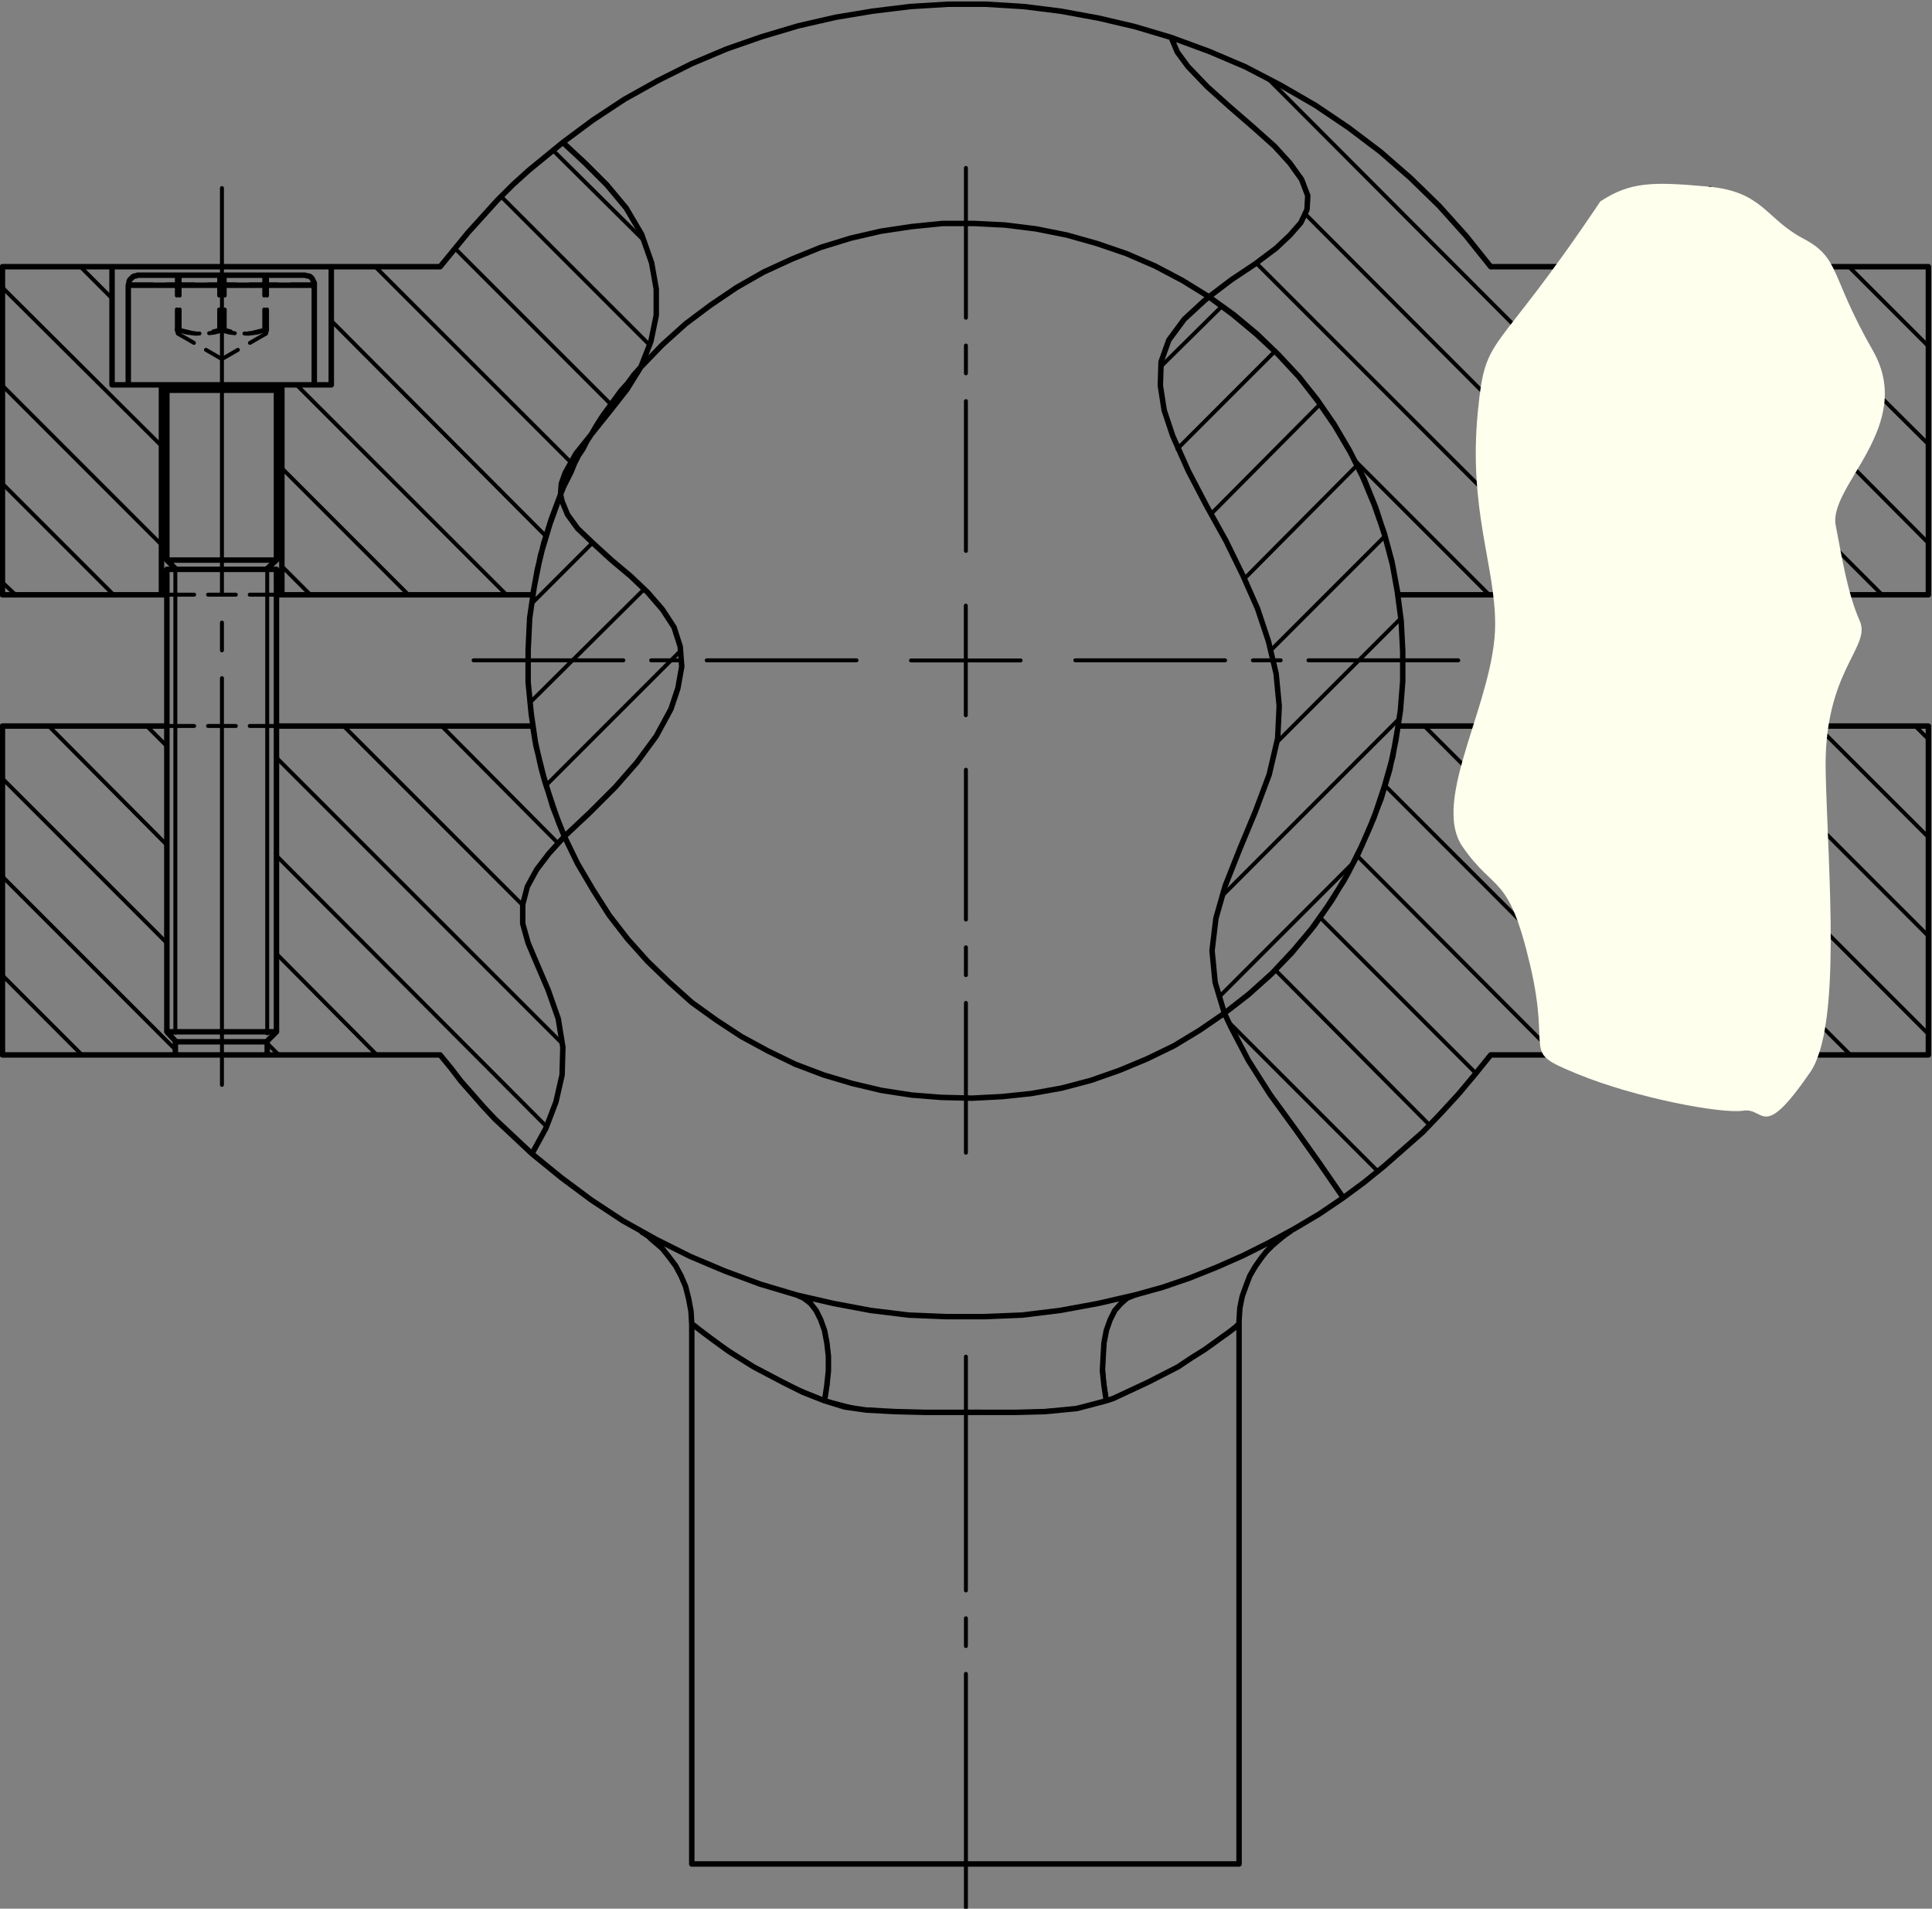 <?xml version="1.0" encoding="UTF-8" standalone="no"?>
<!-- Created with Inkscape (http://www.inkscape.org/) -->

<svg
   xmlns:dc="http://purl.org/dc/elements/1.1/"
   xmlns:cc="http://creativecommons.org/ns#"
   xmlns:rdf="http://www.w3.org/1999/02/22-rdf-syntax-ns#"
   xmlns:svg="http://www.w3.org/2000/svg"
   xmlns="http://www.w3.org/2000/svg"
   xmlns:sodipodi="http://sodipodi.sourceforge.net/DTD/sodipodi-0.dtd"
   xmlns:inkscape="http://www.inkscape.org/namespaces/inkscape"
   version="1.1"
   id="svg815"
   xml:space="preserve"
   width="333.625"
   height="329.565"
   viewBox="0 0 333.625 329.565"
   sodipodi:docname="Encastrement_pincement_CHC_vierge.svg"
   inkscape:version="0.92.4 (5da689c313, 2019-01-14)"><rect x="0" y="0" width="333.625" height="329.565" fill="#808080" stroke="none"/><defs
     id="defs819" /><sodipodi:namedview
     pagecolor="#ffffff"
     bordercolor="#666666"
     borderopacity="1"
     objecttolerance="10"
     gridtolerance="10"
     guidetolerance="10"
     inkscape:pageopacity="0"
     inkscape:pageshadow="2"
     inkscape:window-width="1366"
     inkscape:window-height="705"
     id="namedview817"
     showgrid="false"
     fit-margin-top="0"
     fit-margin-left="0"
     fit-margin-right="0"
     fit-margin-bottom="0"
     inkscape:zoom="1.3050307"
     inkscape:cx="20.453398"
     inkscape:cy="154.54986"
     inkscape:window-x="-8"
     inkscape:window-y="-8"
     inkscape:window-maximized="1"
     inkscape:current-layer="g823" /><g
     id="g823"
     inkscape:groupmode="layer"
     inkscape:label="Encastrement_pincement_CHC"
     transform="matrix(1.333,0,0,-1.333,-233.921,1028.873)"><g
       id="g975"
       transform="translate(300.614,524.74)"><path
         d="M 0,0 V 71.378"
         style="fill:none;stroke:#000000;stroke-width:0.51;stroke-linecap:round;stroke-linejoin:round;stroke-miterlimit:10;stroke-dasharray:86.4, 3.6, 3.6, 3.6;stroke-dashoffset:56.111;stroke-opacity:1"
         id="path977"
         inkscape:connector-curvature="0" /></g><g
       id="g979"
       transform="translate(396.992,631.322)"><path
         d="M 0,0 V 116.166"
         style="fill:none;stroke:#000000;stroke-width:0.51;stroke-linecap:round;stroke-linejoin:round;stroke-miterlimit:10;stroke-dasharray:86.4, 3.6, 3.6, 3.6;stroke-dashoffset:33.717;stroke-opacity:1"
         id="path981"
         inkscape:connector-curvature="0" /></g><g
       id="g983"
       transform="translate(204.236,631.322)"><path
         d="M 0,0 V 116.166"
         style="fill:none;stroke:#000000;stroke-width:0.51;stroke-linecap:round;stroke-linejoin:round;stroke-miterlimit:10;stroke-dasharray:86.4, 3.6, 3.6, 3.6;stroke-dashoffset:33.717;stroke-opacity:1"
         id="path985"
         inkscape:connector-curvature="0" /></g><g
       id="g987"
       transform="translate(300.614,700.488)"><path
         d="M 0,0 V 49.606"
         style="fill:none;stroke:#000000;stroke-width:0.51;stroke-linecap:round;stroke-linejoin:round;stroke-miterlimit:10;stroke-dasharray:86.4, 3.6, 3.6, 3.6;stroke-dashoffset:66.997;stroke-opacity:1"
         id="path989"
         inkscape:connector-curvature="0" /></g><g
       id="g991"
       transform="translate(286.441,686.314)"><path
         d="M 0,0 H -49.606"
         style="fill:none;stroke:#000000;stroke-width:0.51;stroke-linecap:round;stroke-linejoin:round;stroke-miterlimit:10;stroke-dasharray:86.4, 3.6, 3.6, 3.6;stroke-dashoffset:66.997;stroke-opacity:1"
         id="path993"
         inkscape:connector-curvature="0" /></g><g
       id="g995"
       transform="translate(300.614,672.141)"><path
         d="M 0,0 V -49.606"
         style="fill:none;stroke:#000000;stroke-width:0.51;stroke-linecap:round;stroke-linejoin:round;stroke-miterlimit:10;stroke-dasharray:86.4, 3.6, 3.6, 3.6;stroke-dashoffset:66.997;stroke-opacity:1"
         id="path997"
         inkscape:connector-curvature="0" /></g><g
       id="g999"
       transform="translate(314.788,686.314)"><path
         d="M 0,0 H 49.606"
         style="fill:none;stroke:#000000;stroke-width:0.51;stroke-linecap:round;stroke-linejoin:round;stroke-miterlimit:10;stroke-dasharray:86.4, 3.6, 3.6, 3.6;stroke-dashoffset:66.997;stroke-opacity:1"
         id="path1001"
         inkscape:connector-curvature="0" /></g><g
       id="g1003"
       transform="translate(300.6,686.3)"><path
         d="M 0,0 V 7.1 M 0,0 H -7.1 M 0,0 V -7.1 M 0,0 h 7.1"
         style="fill:none;stroke:#000000;stroke-width:0.51;stroke-linecap:round;stroke-linejoin:round;stroke-miterlimit:10;stroke-dasharray:none;stroke-opacity:1"
         id="path1005"
         inkscape:connector-curvature="0" /></g><g
       id="g1007"
       transform="translate(198.2,638.1)"><path
         d="m 0,0 v 60 m 11.9,0 V -0.1 M 192.8,60 V -2.9 M 204.7,60 V 0"
         style="fill:none;stroke:#000000;stroke-width:0.51;stroke-linecap:round;stroke-linejoin:round;stroke-miterlimit:10;stroke-dasharray:none;stroke-opacity:1"
         id="path1009"
         inkscape:connector-curvature="0" /></g><g
       id="g1023"
       transform="translate(244.4,693.7)"><path
         d="M 0,0 7.8,7.8 M -0.3,-12.9 14.5,1.8 M 1.8,-23.6 19.3,-6.1 m 62.1,36.7 8,7.9 M 83.6,20 96.3,32.7 M 88,11.6 102.1,25.8 M 92.3,3.2 106.9,17.9 m -11.2,-24 14.8,14.8 m -14,-26.7 16.1,16.1 m -23.2,-36 23,23 M 89,-51 l 17.6,17.6 m -92,80.3 v 0 L 2.7,58.7 M 15.3,33.4 -4,52.7 M 10.2,25.8 -10,46 M 5,18.3 -20.3,43.6 M 1.8,8.7 -26,36.6 M -3.3,1.1 -30.5,28.3 M -16,1.1 -32.4,17.5 m 3.7,-16.4 -3.7,3.7 m -22,34.7 -4.1,4.1 M -48,20.4 -68.6,40.9 M -48,7.6 -68.6,28.2 M -54.2,1.1 -68.6,15.5 m 1.7,-14.4 -1.7,1.6 m 249.5,30.6 -10.3,10.3 m 10.3,-23 -14.2,14.1 M 180.9,7.8 160.5,28.3 M 174.9,1.1 160.3,15.7 m 1.9,-14.6 -1.9,1.8 m -21.9,34.7 -6,6 M 144.7,18.5 95.1,68.2 M 144.7,5.8 100.2,50.4 m 36.6,-49.3 -43,43 M 124,1.1 106.6,18.5 m -153.9,-37 -2.6,2.6 m 2.6,-15.4 -15.3,15.4 m 15.3,-28.1 -21.3,21.3 m 22.4,-35.1 -22.4,22.4 m 10.3,-23.1 -10.3,10.3 m 72,17.1 -15.1,15.2 m 10.5,-23.2 -23.2,23.2 M 4,-57.1 -33.1,-20 m 35,-47.8 -35,35.1 m 13,-25.8 -13,13.1 m 0.3,-13.1 -1.5,1.5 m 179.8,36.6 -4.5,4.5 m 4.5,-17.2 -17.2,17.2 m 17.2,-29.9 -29.9,29.9 m 29.8,-42.6 -34.9,34.9 m 22.1,-34.9 -25.7,25.8 m 15.4,-28.2 -20.2,20.2 m 14.2,-26.9 -20,20.1 m 13.3,-26.1 -19.4,19.4 m 90.7,36.6 -1.7,1.7 m 1.7,-14.4 -14.4,14.4 m 14.4,-27.2 -21.3,21.3 m 21.3,-34 -21.3,21.3 m 11.2,-24 -11.2,11.2"
         style="fill:none;stroke:#000000;stroke-width:0.51;stroke-linecap:round;stroke-linejoin:round;stroke-miterlimit:10;stroke-dasharray:none;stroke-opacity:1"
         id="path1025"
         inkscape:connector-curvature="0" /></g><g
       id="g1027"
       transform="translate(336,600.3)"><path
         d="m 0,0 v 0.5 l 0.1,1.6 0.3,1.5 0.5,1.4 0.5,1.3 0.7,1.2 0.7,1 0.7,0.9 0.8,0.8 0.7,0.6 0.6,0.5 0.4,0.3 0.3,0.2 0.1,0.1 0.1,0.1 h 0.1 l 0.1,0.1 M -77.4,12 v 0 l 0.1,-0.1 h 0.1 l 0.1,-0.1 0.3,-0.2 0.3,-0.2 0.4,-0.4 0.6,-0.5 0.8,-0.7 0.8,-1 0.9,-1.2 0.7,-1.3 0.6,-1.4 0.4,-1.6 0.3,-1.6 0.1,-1.7 m 0,0 v -69.9 m 70.9,0 V 0 m -143.9,134.6 v -12.9 m 24.1,0 v 12.9 m 0,0 v 0.3 l -0.1,0.2 -0.1,0.2 -0.1,0.2 -0.2,0.2 -0.2,0.1 h -0.2 l -0.3,0.1 m -21.7,0 -0.2,-0.1 h -0.2 l -0.2,-0.1 -0.2,-0.2 -0.2,-0.2 -0.1,-0.2 v -0.2 l -0.1,-0.3 m 19.2,-13.6 v 0.1 0.1 l 0.1,0.2 0.1,0.1 0.1,0.1 h 0.1 l 0.1,0.1 h 0.2 m -15.6,0 h 0.1 l 0.2,-0.1 h 0.1 l 0.1,-0.1 0.1,-0.1 v -0.2 l 0.1,-0.1 V 121 m 0,-23.2 V 37.9 m 14.2,0 v 59.9 m -14.2,-59.9 1.2,-1.3 m 11.7,0 1.3,1.3 M -138.9,121 V 99 m 14.2,0 v 22 m -14.2,-22 1.2,-1.2 m 11.7,0 1.3,1.2 m 173.6,35.6 v -12.9 m 24.1,0 v 12.9 m 0,0 v 0.3 l -0.1,0.2 -0.1,0.2 -0.2,0.2 -0.1,0.2 -0.3,0.1 H 72 l -0.2,0.1 m -21.7,0 -0.2,-0.1 h -0.3 l -0.2,-0.1 -0.2,-0.2 -0.1,-0.2 -0.1,-0.2 -0.1,-0.2 v -0.3 M 68,121 v 0.1 l 0.1,0.1 v 0.2 l 0.1,0.1 0.1,0.1 h 0.2 l 0.1,0.1 h 0.1 m -15.6,0 h 0.2 l 0.1,-0.1 h 0.1 l 0.1,-0.1 0.1,-0.1 0.1,-0.2 v -0.1 l 0.1,-0.1 m 0,-23.2 V 37.9 m 14.1,0 V 97.8 M 53.9,37.9 55.1,36.6 m 11.7,0 1.2,1.3 M 53.9,121 V 99 M 68,99 v 22 M 53.9,99 55.1,97.8 m 11.7,0 1.2,1.2 m -85.2,-108.9 -0.3,2 -0.2,1.9 0.1,1.9 0.1,1.7 0.3,1.6 0.5,1.4 0.6,1.2 0.8,0.9 0.8,0.7 1,0.4 m -43.8,0 0.9,-0.4 0.9,-0.7 0.7,-0.9 0.6,-1.2 0.5,-1.4 0.3,-1.6 0.2,-1.7 V -6 l -0.2,-1.9 -0.3,-2 m -3.6,13.7 4.8,-1.1 4.8,-0.9 4.9,-0.6 4.9,-0.2 h 4.9 l 4.9,0.2 4.9,0.6 4.9,0.9 4.8,1.1 m -78.1,18.3 1.8,3.3 1.3,3.4 0.8,3.5 0.1,3.6 -0.6,3.7 -1.3,3.7 -1.5,3.5 -1.1,2.6 -0.7,2.5 v 2.5 l 0.6,2.3 1.2,2.2 1.6,2.1 2,2.2 m 73.9,-59.4 3.6,1 3.5,1.2 3.5,1.4 3.4,1.5 3.4,1.7 3.3,1.8 3.2,1.9 3.1,2.1 m -105.1,5.7 3.8,-3.1 3.9,-2.9 4.1,-2.7 4.3,-2.4 4.4,-2.2 4.5,-1.9 4.6,-1.7 4.7,-1.4 m 55.4,36.5 0.8,-1.7 2.3,-4.4 2.8,-4.4 3.2,-4.4 3.2,-4.5 3.1,-4.5 m -30.7,-26.3 -3.8,-1 -4.1,-0.4 -3.8,-0.1 h -4 -3.9 -3.9 l -3.9,0.1 -3.7,0.2 -2.8,0.4 -2.6,0.8 m 18.3,-60 h 3.1 3 3 3 2.8 2.8 2.6 2.4 2.3 2.1 1.9 1.7 1.4 1.2 0.9 0.7 0.4 0.1 m -70.9,0 h 0.2 0.4 0.6 1 1.2 1.4 1.6 1.9 2.1 2.3 2.4 2.6 2.8 2.8 3 3 3.1 3.1 M -160.2,77.5 h 21.3 m 1.1,-40.8 v -1.8 m 0,0 h -22.4 m 0,0 v 42.6 m 34.3,-42.6 v 1.8 m -11.9,-1.8 h 0.2 0.4 0.7 1 1.1 1.3 1.3 1.3 1.3 1.1 0.9 0.7 0.5 0.1 m 1.2,42.6 h 33.2 m -12,-42.6 h -22.4 m 38.5,28.3 -0.7,1.7 -0.6,1.7 -0.6,1.8 -0.6,1.8 -0.5,1.8 -0.4,1.8 -0.4,1.8 -0.3,1.9 m -0.1,-55.4 -1.6,1.5 -1.6,1.5 -1.6,1.5 -1.5,1.6 -1.4,1.6 -1.5,1.7 -1.3,1.7 -1.4,1.7 M 53.9,77.5 H 20.6 M 55,36.7 v -1.8 m -22.4,0 H 55 m -22.4,0 -2.1,-2.6 -2.1,-2.5 -2.3,-2.5 -2.3,-2.4 -2.5,-2.2 -2.5,-2.2 -2.6,-2.1 -2.7,-2 m 7.1,61.1 -0.7,-4 L 18.8,69.6 17.5,65.7 15.9,62 14.1,58.4 12,54.9 9.7,51.6 7.1,48.5 l -2.8,-3 -3,-2.7 -3.2,-2.5 m 68.8,-5.4 v 1.8 M 89.3,77.5 H 68 M 89.3,34.9 V 77.5 M 66.9,34.9 h 22.4 m -34.3,0 h 0.1 0.5 0.7 0.9 1.2 1.2 1.3 1.4 1.2 1.2 0.9 0.7 0.4 0.2 m -150.8,80.4 -2,-2.5 -1.4,-2.5 -0.5,-1.4 -0.1,-1.4 m 0.3,45.6 3.9,2.9 4.1,2.7 4.3,2.4 4.4,2.2 4.5,1.9 4.6,1.6 4.7,1.4 4.8,1.1 4.8,0.8 4.9,0.6 4.9,0.3 h 4.9 l 4.9,-0.3 4.8,-0.6 4.9,-0.9 4.7,-1.1 4.7,-1.4 m 4.9,-33.6 2.9,2.2 3,2 2.8,2.1 1.8,1.7 1.4,1.6 0.8,1.7 0.1,1.8 -0.8,2.1 -1.5,2.1 -2,2.2 -2.8,2.5 -3,2.6 -2.9,2.6 -2.5,2.6 -1.4,1.9 -0.8,1.9 m -78.8,-13.6 2.9,-2.7 2.8,-2.8 2.5,-3 2,-3.4 1.3,-3.7 0.6,-3.4 v -3.4 l -0.7,-3.4 -1.3,-3.3 m -40.1,-2.3 V 137 m -28.4,0 v -15.3 m 28.4,15.3 h -0.2 -0.4 -0.6 -0.9 -1.1 -1.3 -1.5 -1.7 -1.8 -1.8 -1.9 -2 -1.9 -1.9 -1.7 -1.7 -1.5 -1.3 -1.1 -0.9 -0.7 -0.4 -0.1 m 178.6,0 h 14.2 m 0,0 v -15.3 m 0,0 h 2.1 m 4.2,0 V 94.5 m 0,0 H 20.6 m 12,42.5 -3.2,4 -3.5,3.9 -3.7,3.6 -3.9,3.4 -4.1,3.1 -4.3,2.9 -4.5,2.6 -4.6,2.4 -4.7,2 -4.9,1.8 m 29.4,-72.2 -0.7,3.8 -1,3.8 -1.2,3.7 -1.5,3.7 -1.8,3.5 -2,3.4 -2.2,3.2 -2.4,3.1 -2.7,2.9 -2.8,2.7 -3,2.5 -3.2,2.3 M -139.6,121.7 V 94.5 m 0,0 h -20.6 M -146,137 h -14.2 m 0,0 V 94.5 m 14.2,27.2 h 2.1 M -124,94.5 v 27.2 m 0,-27.2 h -0.2 -0.3 -0.2 m -14.2,0 h -0.2 -0.4 -0.1 m 36.1,42.5 h -14.1 M -91.5,94.5 H -124 m 4.2,27.2 h 2.2 m 30,31.4 -2.2,-1.8 -2.2,-1.8 -2.1,-1.9 -2,-2 -1.9,-2.1 -1.9,-2.1 -1.8,-2.2 -1.8,-2.2 m 15.6,-29.5 -0.6,-1.6 -0.6,-1.6 -0.5,-1.6 -0.5,-1.6 -0.4,-1.7 -0.4,-1.6 -0.3,-1.7 -0.3,-1.6 m 14,29.5 -0.9,-1 -0.8,-1.1 -0.9,-1 -0.8,-1.1 -0.8,-1.1 -0.8,-1.1 -0.7,-1.1 -0.7,-1.2 M 89.3,94.5 H 68.7 m 0,0 v 27.2 m 4.3,0 h 2.1 m 0,0 V 137 m 0,0 h 14.2 m 0,0 V 94.5 M 75.1,137 H 75 74.6 73.9 73.1 71.9 70.6 69.1 67.5 65.7 63.8 61.9 60 58.1 56.2 54.4 52.8 51.3 49.9 48.8 47.9 47.3 46.9 46.8 M 68.7,94.5 H 68.6 68.2 68 m -14.1,0 h -0.2 -0.4 -0.2 m -57,38.6 -0.6,-0.5 -2.6,-2.4 -2,-2.7 -1,-2.8 -0.1,-3.1 0.5,-3.2 1.1,-3.3 2,-4.5 2.4,-4.6 2.5,-4.5 L 0.5,97 2.4,92.7 3.8,88.5 4.8,84.3 5.2,80.1 5,75.9 3.9,71.2 2.1,66.4 0.1,61.6 -1.8,56.8 -3,52.6 l -0.5,-4.2 0.4,-4.1 1.2,-4 m -82,75 -0.6,-0.9 -0.5,-1 -0.6,-0.9 -0.5,-1 -0.4,-1 -0.5,-1 -0.5,-1 -0.4,-1 m 0.5,-44.3 1.7,-3.5 2,-3.4 2.1,-3.3 2.4,-3.1 2.6,-2.9 2.8,-2.7 2.9,-2.6 3.2,-2.3 3.2,-2.1 3.5,-1.9 3.5,-1.7 3.7,-1.4 3.7,-1.1 3.8,-0.9 3.9,-0.6 3.8,-0.3 4,-0.1 3.9,0.2 3.8,0.4 3.9,0.7 3.8,1 3.7,1.3 3.6,1.5 3.5,1.7 3.3,2 3.2,2.2 m -2,92.8 -3.4,2.1 -3.6,1.9 -3.7,1.6 -3.8,1.3 -3.9,1.1 -4,0.8 -4,0.5 -4,0.2 h -4.1 l -4,-0.4 -4,-0.6 -3.9,-0.9 -3.9,-1.2 -3.7,-1.5 -3.7,-1.7 -3.5,-2 -3.4,-2.3 -3.2,-2.4 -3,-2.7 -2.8,-2.9 m -6.4,-8.7 2.4,3 2.2,2.8 1.8,2.9 m -9.9,-60.8 3.3,3.1 3.3,3.3 2.8,3.2 2.5,3.4 1.9,3.5 0.9,2.7 0.5,2.8 -0.2,2.6 -0.8,2.5 -1.5,2.3 -1.9,2.2 -2.2,2.1 -2.5,2.1 -2.3,2.1 -2.1,2 -1.3,1.8 -0.7,1.7 -0.2,0.9 m 0.5,-44.3 -1.5,3.8 -1.2,4 -1,4 -0.6,4.1 -0.4,4.1 v 4.1 l 0.2,4.2 0.6,4.1 0.8,4 1.2,4 1.4,3.9 m 4,7.8 0.7,1.2 0.7,1.1 0.8,1.1 0.8,1.1 0.8,1.1 0.9,1 0.8,1.1 0.9,1 m 73.6,9.1 3.1,-2.3 3,-2.5 2.8,-2.6 2.7,-2.9 2.4,-3 2.2,-3.2 2,-3.4 1.7,-3.4 1.5,-3.6 1.3,-3.7 1,-3.7 0.7,-3.9 0.5,-3.8 0.2,-3.9 V 83.3 L 20.9,79.5 20.3,75.6 19.5,71.8 18.4,68.1 17,64.5 15.4,60.9 13.6,57.5 11.5,54.2 9.3,51.1 6.8,48.1 4.1,45.3 1.2,42.7 -1.9,40.3 m -136.5,81.4 h -1.4 -1.3 -1 -0.8 -0.6 -0.3 -0.1 m 24.1,0 v 0 h -0.2 -0.5 -0.8 -0.9 -1.2 -1.4 -1.6 -1.6 -1.8 -1.8 -1.8 -1.7 -1.7 -1.6 m 0.7,14.2 h -1.4 -1.2 -0.9 -0.7 -0.5 -0.2 -0.1 m 21.7,0 v 0 h -0.3 -0.6 -0.8 -1.1 -1.2 -1.4 -1.6 -1.6 -1.7 -1.7 -1.6 -1.7 -1.4 m 2,-38.1 h -1.1 -0.9 -0.6 -0.4 -0.2 m 14.2,0 h -0.1 -0.4 -0.7 -0.9 -1 -1.2 -1.4 -1.3 -1.4 -1.4 -1.2 m 0,-59.9 h -1.1 -0.9 -0.6 -0.4 -0.2 m 14.2,0 h -0.1 -0.4 -0.7 -0.9 -1 -1.2 -1.4 -1.3 -1.4 -1.4 -1.2 m 0.7,-1.3 h -1 -0.8 -0.5 -0.3 -0.1 m 11.7,0 h -0.1 -0.4 -0.6 -0.8 -1.1 -1.1 -1.3 -1.3 -1.2 -1.1 m -0.7,62.4 h -1.1 -0.9 -0.6 -0.4 -0.2 m 14.2,0 h -0.1 -0.4 -0.7 -0.9 -1 -1.2 -1.4 -1.3 -1.4 -1.4 -1.2 M 72.8,121.7 H 72.3 71.6 70.6 69.4 68 66.5 64.8 63.1 61.3 59.5 57.7 56 54.5 53 51.8 50.7 49.9 49.3 49 48.9 m 24.1,0 v 0 h -0.2 m -1.2,14.2 H 71.1 70.4 69.5 68.3 67 65.5 63.9 62.2 60.5 58.8 57.2 55.7 54.2 53 51.9 51.1 50.5 50.2 50.1 m 21.7,0 v 0 H 71.6 M 68,97.8 H 67.9 67.5 66.8 66 64.9 63.7 62.3 61 59.6 58.2 57 55.9 55.1 54.4 54 53.9 M 68,37.9 H 67.9 67.5 66.8 66 64.9 63.7 62.3 61 59.6 58.2 57 55.9 55.1 54.4 54 53.9 m 12.9,-1.3 h -0.1 -0.4 -0.6 -0.9 -1 -1.2 -1.2 -1.3 -1.2 -1.1 -1 H 56 55.4 55.1 M 68,99 H 67.9 67.5 66.8 66 64.9 63.7 62.3 61 59.6 58.2 57 55.9 55.1 54.4 54 53.9 M 0,0 h -0.1 l -0.3,-0.3 -0.5,-0.4 -0.8,-0.6 -0.3,-0.2 -1.1,-0.8 -1.4,-1 -1.6,-1 -1.8,-1.2 -3.9,-2 -4.5,-2.1 -0.9,-0.3 m -36.5,0 -2.8,1.1 -2.6,1.3 -3.8,2 -3.2,2 -2.2,1.6 -1.6,1.2 -0.5,0.4 -0.4,0.3 h -0.1 m -67.5,134.6 h -1.4 -1.3 -1 -0.8 -0.6 -0.3 -0.1 m 24.1,0 v 0 h -0.2 -0.5 -0.8 -0.9 -1.2 -1.4 -1.6 -1.6 -1.8 -1.8 -1.8 -1.7 -1.7 -1.6 m 2.7,-13.6 h -1.1 -0.9 -0.6 -0.4 -0.2 m 14.2,0 h -0.1 -0.4 -0.7 -0.9 -1 -1.2 -1.4 -1.3 -1.4 -1.4 -1.2 M 72.8,134.6 H 72.3 71.6 70.6 69.4 68 66.5 64.8 63.1 61.3 59.5 57.7 56 54.5 53 51.8 50.7 49.9 49.3 49 48.9 m 24.1,0 v 0 H 72.8 M 68,121 H 67.9 67.5 66.8 66 64.9 63.7 62.3 61 59.6 58.2 57 55.9 55.1 54.4 54 53.9"
         style="fill:none;stroke:#000000;stroke-width:0.709;stroke-linecap:round;stroke-linejoin:round;stroke-miterlimit:10;stroke-dasharray:none;stroke-opacity:1"
         id="path1029"
         inkscape:connector-curvature="0" /></g><g
       id="g1031"
       transform="translate(343.108,612.653)"><path
         d="M 0,0 0.024,0.014 -0.127,-0.073 -0.241,-0.138"
         style="fill:none;stroke:#000000;stroke-width:0.51;stroke-linecap:round;stroke-linejoin:round;stroke-miterlimit:10;stroke-dasharray:3.6, 1.8;stroke-dashoffset:0;stroke-opacity:1"
         id="path1033"
         inkscape:connector-curvature="0" /></g><g
       id="g1035"
       transform="translate(318.865,590.449)"><path
         d="m 0,0 -0.312,1.98 -0.156,1.939 0.005,1.858 0.166,1.738 0.322,1.584 0.472,1.396 0.612,1.18 0.741,0.938 0.853,0.678 0.947,0.404"
         style="fill:none;stroke:#000000;stroke-width:0.51;stroke-linecap:round;stroke-linejoin:round;stroke-miterlimit:10;stroke-dasharray:3.6, 1.8;stroke-dashoffset:-0.444;stroke-opacity:1"
         id="path1037"
         inkscape:connector-curvature="0" /></g><g
       id="g1039"
       transform="translate(278.713,604.144)"><path
         d="M 0,0 0.948,-0.404 1.8,-1.082 2.541,-2.021 3.153,-3.2 3.625,-4.596 3.947,-6.18 4.113,-7.919 4.118,-9.777 3.962,-11.715 3.65,-13.695"
         style="fill:none;stroke:#000000;stroke-width:0.51;stroke-linecap:round;stroke-linejoin:round;stroke-miterlimit:10;stroke-dasharray:3.6, 1.8;stroke-dashoffset:-0.444;stroke-opacity:1"
         id="path1041"
         inkscape:connector-curvature="0" /></g><g
       id="g1043"
       transform="translate(258.502,612.434)"><path
         d="M 0,0 -0.278,0.159 -0.392,0.223 -0.335,0.19"
         style="fill:none;stroke:#000000;stroke-width:0.51;stroke-linecap:round;stroke-linejoin:round;stroke-miterlimit:10;stroke-dasharray:3.6, 1.8;stroke-dashoffset:0;stroke-opacity:1"
         id="path1045"
         inkscape:connector-curvature="0" /></g><g
       id="g1047"
       transform="translate(282.363,590.449)"><path
         d="m 0,0 3.816,-0.981 4.122,-0.411 3.818,-0.092 3.912,0.015 3.932,0.019 3.934,-0.029 3.88,0.036 3.743,0.25 2.756,0.443 2.589,0.75"
         style="fill:none;stroke:#000000;stroke-width:0.51;stroke-linecap:round;stroke-linejoin:round;stroke-miterlimit:10;stroke-dasharray:3.6, 1.8;stroke-dashoffset:-0.399;stroke-opacity:1"
         id="path1049"
         inkscape:connector-curvature="0" /></g><g
       id="g1051"
       transform="translate(197.15,677.811)"><path
         d="M 0,0 H 1.134"
         style="fill:none;stroke:#000000;stroke-width:0.51;stroke-linecap:round;stroke-linejoin:round;stroke-miterlimit:10;stroke-dasharray:3.6, 1.8;stroke-dashoffset:0;stroke-opacity:1"
         id="path1053"
         inkscape:connector-curvature="0" /></g><g
       id="g1063"
       transform="translate(198.284,677.811)"><path
         d="m 0,0 h 0.149 0.441 0.709 0.942 1.129 1.258 1.325 1.324 1.259 1.128 0.943 0.709 0.44 0.15"
         style="fill:none;stroke:#000000;stroke-width:0.51;stroke-linecap:round;stroke-linejoin:round;stroke-miterlimit:10;stroke-dasharray:3.6, 1.8;stroke-dashoffset:1.247;stroke-opacity:1"
         id="path1065"
         inkscape:connector-curvature="0" /></g><g
       id="g1067"
       transform="translate(210.189,677.811)"><path
         d="M 0,0 H 1.134"
         style="fill:none;stroke:#000000;stroke-width:0.51;stroke-linecap:round;stroke-linejoin:round;stroke-miterlimit:10;stroke-dasharray:3.6, 1.8;stroke-dashoffset:0;stroke-opacity:1"
         id="path1069"
         inkscape:connector-curvature="0" /></g><g
       id="g1071"
       transform="translate(391.039,677.811)"><path
         d="M 0,0 H -1.134"
         style="fill:none;stroke:#000000;stroke-width:0.51;stroke-linecap:round;stroke-linejoin:round;stroke-miterlimit:10;stroke-dasharray:3.6, 1.8;stroke-dashoffset:0;stroke-opacity:1"
         id="path1073"
         inkscape:connector-curvature="0" /></g><g
       id="g1083"
       transform="translate(404.079,677.811)"><path
         d="M 0,0 H -1.134"
         style="fill:none;stroke:#000000;stroke-width:0.51;stroke-linecap:round;stroke-linejoin:round;stroke-miterlimit:10;stroke-dasharray:3.6, 1.8;stroke-dashoffset:0;stroke-opacity:1"
         id="path1085"
         inkscape:connector-curvature="0" /></g><g
       id="g1087"
       transform="translate(391.039,677.811)"><path
         d="m 0,0 h 0.149 0.441 0.709 0.942 1.129 1.258 1.325 1.324 1.259 1.128 0.943 0.709 0.44 0.15"
         style="fill:none;stroke:#000000;stroke-width:0.51;stroke-linecap:round;stroke-linejoin:round;stroke-miterlimit:10;stroke-dasharray:3.6, 1.8;stroke-dashoffset:1.247;stroke-opacity:1"
         id="path1089"
         inkscape:connector-curvature="0" /></g><g
       id="g1091"
       transform="translate(211.323,694.818)"><path
         d="m 0,0 h -0.459 -0.867 -1.063 -1.223 -1.341 -1.414 -1.439 -1.414 -1.341 -1.223 -1.063 -0.867 -0.459"
         style="fill:none;stroke:#000000;stroke-width:0.51;stroke-linecap:round;stroke-linejoin:round;stroke-miterlimit:10;stroke-dasharray:3.6, 1.8;stroke-dashoffset:0.113;stroke-opacity:1"
         id="path1093"
         inkscape:connector-curvature="0" /></g><g
       id="g1095"
       transform="translate(404.079,694.818)"><path
         d="m 0,0 h -0.459 -0.867 -1.063 -1.223 -1.341 -1.414 -1.439 -1.414 -1.341 -1.223 -1.063 -0.867 -0.459"
         style="fill:none;stroke:#000000;stroke-width:0.51;stroke-linecap:round;stroke-linejoin:round;stroke-miterlimit:10;stroke-dasharray:3.6, 1.8;stroke-dashoffset:0.113;stroke-opacity:1"
         id="path1097"
         inkscape:connector-curvature="0" /></g><g
       id="g1099"
       transform="translate(198.756,729.118)"><path
         d="M 0,0 1.711,-0.414 3.246,-0.5 4.474,-0.356 5.841,0"
         style="fill:none;stroke:#000000;stroke-width:0.51;stroke-linecap:round;stroke-linejoin:round;stroke-miterlimit:10;stroke-dasharray:3.6, 1.8;stroke-dashoffset:1.527;stroke-opacity:1"
         id="path1101"
         inkscape:connector-curvature="0" /></g><g
       id="g1103"
       transform="translate(204.597,729.118)"><path
         d="M 0,0 1.605,-0.414 3.046,-0.5 4.197,-0.356 5.48,0"
         style="fill:none;stroke:#000000;stroke-width:0.51;stroke-linecap:round;stroke-linejoin:round;stroke-miterlimit:10;stroke-dasharray:3.6, 1.8;stroke-dashoffset:2.796;stroke-opacity:1"
         id="path1105"
         inkscape:connector-curvature="0" /></g><g
       id="g1107"
       transform="translate(210.077,729.118)"><path
         d="M 0,0 -0.106,-0.414 -0.2,-0.5 -0.276,-0.356 -0.361,0"
         style="fill:none;stroke:#000000;stroke-width:0.51;stroke-linecap:round;stroke-linejoin:round;stroke-miterlimit:10;stroke-dasharray:3.6, 1.8;stroke-dashoffset:0;stroke-opacity:1"
         id="path1109"
         inkscape:connector-curvature="0" /></g><g
       id="g1111"
       transform="translate(209.717,729.118)"><path
         d="M 0,0 -1.711,-0.414 -3.246,-0.5 -4.474,-0.356 -5.841,0"
         style="fill:none;stroke:#000000;stroke-width:0.51;stroke-linecap:round;stroke-linejoin:round;stroke-miterlimit:10;stroke-dasharray:3.6, 1.8;stroke-dashoffset:1.527;stroke-opacity:1"
         id="path1113"
         inkscape:connector-curvature="0" /></g><g
       id="g1115"
       transform="translate(203.876,729.118)"><path
         d="M 0,0 -1.605,-0.414 -3.046,-0.5 -4.197,-0.356 -5.48,0"
         style="fill:none;stroke:#000000;stroke-width:0.51;stroke-linecap:round;stroke-linejoin:round;stroke-miterlimit:10;stroke-dasharray:3.6, 1.8;stroke-dashoffset:2.796;stroke-opacity:1"
         id="path1117"
         inkscape:connector-curvature="0" /></g><g
       id="g1119"
       transform="translate(198.395,729.118)"><path
         d="M 0,0 0.106,-0.414 0.2,-0.5 0.276,-0.356 0.361,0"
         style="fill:none;stroke:#000000;stroke-width:0.51;stroke-linecap:round;stroke-linejoin:round;stroke-miterlimit:10;stroke-dasharray:3.6, 1.8;stroke-dashoffset:0;stroke-opacity:1"
         id="path1121"
         inkscape:connector-curvature="0" /></g><g
       id="g1123"
       transform="translate(203.876,736.204)"><path
         d="M 0,0 V -7.087"
         style="fill:none;stroke:#000000;stroke-width:0.51;stroke-linecap:round;stroke-linejoin:round;stroke-miterlimit:10;stroke-dasharray:3.6, 1.8;stroke-dashoffset:0.957;stroke-opacity:1"
         id="path1125"
         inkscape:connector-curvature="0" /></g><g
       id="g1127"
       transform="translate(209.717,736.204)"><path
         d="M 0,0 V -7.087"
         style="fill:none;stroke:#000000;stroke-width:0.51;stroke-linecap:round;stroke-linejoin:round;stroke-miterlimit:10;stroke-dasharray:3.6, 1.8;stroke-dashoffset:0.957;stroke-opacity:1"
         id="path1129"
         inkscape:connector-curvature="0" /></g><g
       id="g1131"
       transform="translate(198.756,736.204)"><path
         d="M 0,0 V -7.087"
         style="fill:none;stroke:#000000;stroke-width:0.51;stroke-linecap:round;stroke-linejoin:round;stroke-miterlimit:10;stroke-dasharray:3.6, 1.8;stroke-dashoffset:0.957;stroke-opacity:1"
         id="path1133"
         inkscape:connector-curvature="0" /></g><g
       id="g1135"
       transform="translate(198.395,736.204)"><path
         d="M 0,0 V -7.087"
         style="fill:none;stroke:#000000;stroke-width:0.51;stroke-linecap:round;stroke-linejoin:round;stroke-miterlimit:10;stroke-dasharray:3.6, 1.8;stroke-dashoffset:0.957;stroke-opacity:1"
         id="path1137"
         inkscape:connector-curvature="0" /></g><g
       id="g1139"
       transform="translate(204.597,736.204)"><path
         d="M 0,0 V -7.087"
         style="fill:none;stroke:#000000;stroke-width:0.51;stroke-linecap:round;stroke-linejoin:round;stroke-miterlimit:10;stroke-dasharray:3.6, 1.8;stroke-dashoffset:0.957;stroke-opacity:1"
         id="path1141"
         inkscape:connector-curvature="0" /></g><g
       id="g1143"
       transform="translate(210.077,736.204)"><path
         d="M 0,0 V -7.087"
         style="fill:none;stroke:#000000;stroke-width:0.51;stroke-linecap:round;stroke-linejoin:round;stroke-miterlimit:10;stroke-dasharray:3.6, 1.8;stroke-dashoffset:0.957;stroke-opacity:1"
         id="path1145"
         inkscape:connector-curvature="0" /></g><g
       id="g1147"
       transform="translate(395.727,729.118)"><path
         d="M 0,0 -1.444,-0.414 -2.74,-0.5 -3.776,-0.356 -4.93,0"
         style="fill:none;stroke:#000000;stroke-width:0.51;stroke-linecap:round;stroke-linejoin:round;stroke-miterlimit:10;stroke-dasharray:3.6, 1.8;stroke-dashoffset:2.527;stroke-opacity:1"
         id="path1149"
         inkscape:connector-curvature="0" /></g><g
       id="g1151"
       transform="translate(390.797,729.118)"><path
         d="M 0,0 0.371,-0.414 0.703,-0.5 0.969,-0.356 1.265,0"
         style="fill:none;stroke:#000000;stroke-width:0.51;stroke-linecap:round;stroke-linejoin:round;stroke-miterlimit:10;stroke-dasharray:3.6, 1.8;stroke-dashoffset:0;stroke-opacity:1"
         id="path1153"
         inkscape:connector-curvature="0" /></g><g
       id="g1155"
       transform="translate(392.063,729.118)"><path
         d="M 0,0 1.815,-0.414 3.443,-0.5 4.745,-0.356 6.195,0"
         style="fill:none;stroke:#000000;stroke-width:0.51;stroke-linecap:round;stroke-linejoin:round;stroke-miterlimit:10;stroke-dasharray:3.6, 1.8;stroke-dashoffset:1.353;stroke-opacity:1"
         id="path1157"
         inkscape:connector-curvature="0" /></g><g
       id="g1159"
       transform="translate(398.258,729.118)"><path
         d="M 0,0 1.444,-0.414 2.74,-0.5 3.776,-0.356 4.93,0"
         style="fill:none;stroke:#000000;stroke-width:0.51;stroke-linecap:round;stroke-linejoin:round;stroke-miterlimit:10;stroke-dasharray:3.6, 1.8;stroke-dashoffset:2.527;stroke-opacity:1"
         id="path1161"
         inkscape:connector-curvature="0" /></g><g
       id="g1163"
       transform="translate(403.187,729.118)"><path
         d="M 0,0 -0.371,-0.414 -0.703,-0.5 -0.969,-0.356 -1.265,0"
         style="fill:none;stroke:#000000;stroke-width:0.51;stroke-linecap:round;stroke-linejoin:round;stroke-miterlimit:10;stroke-dasharray:3.6, 1.8;stroke-dashoffset:0;stroke-opacity:1"
         id="path1165"
         inkscape:connector-curvature="0" /></g><g
       id="g1167"
       transform="translate(401.922,729.118)"><path
         d="M 0,0 -1.815,-0.414 -3.443,-0.5 -4.745,-0.356 -6.195,0"
         style="fill:none;stroke:#000000;stroke-width:0.51;stroke-linecap:round;stroke-linejoin:round;stroke-miterlimit:10;stroke-dasharray:3.6, 1.8;stroke-dashoffset:1.353;stroke-opacity:1"
         id="path1169"
         inkscape:connector-curvature="0" /></g><g
       id="g1171"
       transform="translate(395.727,736.204)"><path
         d="M 0,0 V -7.087"
         style="fill:none;stroke:#000000;stroke-width:0.51;stroke-linecap:round;stroke-linejoin:round;stroke-miterlimit:10;stroke-dasharray:3.6, 1.8;stroke-dashoffset:0.957;stroke-opacity:1"
         id="path1173"
         inkscape:connector-curvature="0" /></g><g
       id="g1175"
       transform="translate(401.922,736.204)"><path
         d="M 0,0 V -7.087"
         style="fill:none;stroke:#000000;stroke-width:0.51;stroke-linecap:round;stroke-linejoin:round;stroke-miterlimit:10;stroke-dasharray:3.6, 1.8;stroke-dashoffset:0.957;stroke-opacity:1"
         id="path1177"
         inkscape:connector-curvature="0" /></g><g
       id="g1179"
       transform="translate(392.063,736.204)"><path
         d="M 0,0 V -7.087"
         style="fill:none;stroke:#000000;stroke-width:0.51;stroke-linecap:round;stroke-linejoin:round;stroke-miterlimit:10;stroke-dasharray:3.6, 1.8;stroke-dashoffset:0.957;stroke-opacity:1"
         id="path1181"
         inkscape:connector-curvature="0" /></g><g
       id="g1183"
       transform="translate(390.797,736.204)"><path
         d="M 0,0 V -7.087"
         style="fill:none;stroke:#000000;stroke-width:0.51;stroke-linecap:round;stroke-linejoin:round;stroke-miterlimit:10;stroke-dasharray:3.6, 1.8;stroke-dashoffset:0.957;stroke-opacity:1"
         id="path1185"
         inkscape:connector-curvature="0" /></g><g
       id="g1187"
       transform="translate(398.258,736.204)"><path
         d="M 0,0 V -7.087"
         style="fill:none;stroke:#000000;stroke-width:0.51;stroke-linecap:round;stroke-linejoin:round;stroke-miterlimit:10;stroke-dasharray:3.6, 1.8;stroke-dashoffset:0.957;stroke-opacity:1"
         id="path1189"
         inkscape:connector-curvature="0" /></g><g
       id="g1191"
       transform="translate(403.187,736.204)"><path
         d="M 0,0 V -7.087"
         style="fill:none;stroke:#000000;stroke-width:0.51;stroke-linecap:round;stroke-linejoin:round;stroke-miterlimit:10;stroke-dasharray:3.6, 1.8;stroke-dashoffset:0.957;stroke-opacity:1"
         id="path1193"
         inkscape:connector-curvature="0" /></g><g
       id="g1195"
       transform="translate(342.706,612.411)"><path
         d="M 0,0 -0.06,-0.036"
         style="fill:none;stroke:#000000;stroke-width:0.51;stroke-linecap:round;stroke-linejoin:round;stroke-miterlimit:10;stroke-dasharray:3.6, 1.8;stroke-dashoffset:0;stroke-opacity:1"
         id="path1197"
         inkscape:connector-curvature="0" /></g><g
       id="g1199"
       transform="translate(198.543,728.625)"><path
         d="M 0,0 5.693,-3.287"
         style="fill:none;stroke:#000000;stroke-width:0.51;stroke-linecap:round;stroke-linejoin:round;stroke-miterlimit:10;stroke-dasharray:3.6, 1.8;stroke-dashoffset:1.213;stroke-opacity:1"
         id="path1201"
         inkscape:connector-curvature="0" /></g><g
       id="g1203"
       transform="translate(204.236,725.338)"><path
         d="M 0,0 5.693,3.287"
         style="fill:none;stroke:#000000;stroke-width:0.51;stroke-linecap:round;stroke-linejoin:round;stroke-miterlimit:10;stroke-dasharray:3.6, 1.8;stroke-dashoffset:1.213;stroke-opacity:1"
         id="path1205"
         inkscape:connector-curvature="0" /></g><g
       id="g1207"
       transform="translate(391.214,728.674)"><path
         d="M 0,0 5.778,-3.336"
         style="fill:none;stroke:#000000;stroke-width:0.51;stroke-linecap:round;stroke-linejoin:round;stroke-miterlimit:10;stroke-dasharray:3.6, 1.8;stroke-dashoffset:1.164;stroke-opacity:1"
         id="path1209"
         inkscape:connector-curvature="0" /></g><g
       id="g1211"
       transform="translate(396.992,725.338)"><path
         d="M 0,0 5.778,3.336"
         style="fill:none;stroke:#000000;stroke-width:0.51;stroke-linecap:round;stroke-linejoin:round;stroke-miterlimit:10;stroke-dasharray:3.6, 1.8;stroke-dashoffset:1.164;stroke-opacity:1"
         id="path1213"
         inkscape:connector-curvature="0" /></g><g
       id="g1215"
       transform="translate(318.865,590.449)"><path
         d="m 0,0 1.493,0.582 1.441,0.608 4.28,2.09 3.695,2.162 2.58,1.719 1.991,1.452 1.224,0.949 0.341,0.272 0.135,0.11 -0.011,-0.009"
         style="fill:none;stroke:#000000;stroke-width:0.51;stroke-linecap:round;stroke-linejoin:round;stroke-miterlimit:10;stroke-dasharray:3.6, 1.8;stroke-dashoffset:-0.074;stroke-opacity:1"
         id="path1217"
         inkscape:connector-curvature="0" /></g><g
       id="g1219"
       transform="translate(265.185,600.391)"><path
         d="m 0,0 -0.003,0.002 0.108,-0.086 0.322,-0.258 0.527,-0.415 0.755,-0.581 0.955,-0.71 0.553,-0.399 1.37,-0.952 1.576,-1.034 1.826,-1.116 2.023,-1.139 3.356,-1.671 3.811,-1.583"
         style="fill:none;stroke:#000000;stroke-width:0.51;stroke-linecap:round;stroke-linejoin:round;stroke-miterlimit:10;stroke-dasharray:3.6, 1.8;stroke-dashoffset:-0.07;stroke-opacity:1"
         id="path1221"
         inkscape:connector-curvature="0" /></g><g
       id="g1223"
       transform="translate(192.189,735)"><path
         d="m 0,0 h 0.018 0.234 0.496 0.749 0.985 1.199 1.385 1.541 1.663 1.747 1.793 1.798 1.763 1.689 1.576 1.43 1.25 1.044 0.813 0.564 0.304 0.053"
         style="fill:none;stroke:#000000;stroke-width:0.51;stroke-linecap:round;stroke-linejoin:round;stroke-miterlimit:10;stroke-dasharray:3.6, 1.8;stroke-dashoffset:0.553;stroke-opacity:1"
         id="path1225"
         inkscape:connector-curvature="0" /></g><g
       id="g1227"
       transform="translate(197.15,721.322)"><path
         d="m 0,0 h 0.122 0.39 0.642 0.87 1.065 1.218 1.325 1.381 1.384 1.334 1.232 1.083 0.892 0.667 0.417 0.151 v 0"
         style="fill:none;stroke:#000000;stroke-width:0.51;stroke-linecap:round;stroke-linejoin:round;stroke-miterlimit:10;stroke-dasharray:3.6, 1.8;stroke-dashoffset:0.113;stroke-opacity:1"
         id="path1229"
         inkscape:connector-curvature="0" /></g><g
       id="g1231"
       transform="translate(384.945,735)"><path
         d="m 0,0 h 0.012 0.215 0.479 0.733 0.969 1.185 1.373 1.532 1.656 1.743 1.79 1.799 1.767 1.695 1.585 1.441 1.264 1.058 0.829 0.582 0.322 0.066"
         style="fill:none;stroke:#000000;stroke-width:0.51;stroke-linecap:round;stroke-linejoin:round;stroke-miterlimit:10;stroke-dasharray:3.6, 1.8;stroke-dashoffset:0.553;stroke-opacity:1"
         id="path1233"
         inkscape:connector-curvature="0" /></g><g
       id="g1235"
       transform="translate(389.906,721.322)"><path
         d="m 0,0 h 0.134 0.4 0.653 0.879 1.073 1.224 1.328 1.383 1.382 1.331 1.226 1.075 0.884 0.657 0.406 0.138 v 0"
         style="fill:none;stroke:#000000;stroke-width:0.51;stroke-linecap:round;stroke-linejoin:round;stroke-miterlimit:10;stroke-dasharray:3.6, 1.8;stroke-dashoffset:0.113;stroke-opacity:1"
         id="path1237"
         inkscape:connector-curvature="0" /></g><path
       style="fill:#ffffee;fill-opacity:1;stroke:none;stroke-width:0.304px;stroke-linecap:butt;stroke-linejoin:miter;stroke-opacity:1"
       d="m 382.8,745.758 c -13.978,-20.855 -14.818,-16.767 -15.854,-27.097 -1.282,-12.776 2.23,-19.985 2.23,-27.671 0,-9.897 -8.434,-22.74 -4.217,-28.825 4.217,-6.085 5.946,-3.366 8.758,-15.373 2.813,-12.007 -1.429,-10.96 6.116,-14.061 7.545,-3.101 18.678,-5.194 21.492,-4.752 2.814,0.443 2.394,-4.116 8.646,4.953 4.112,5.965 2.347,25.71 2.022,38.841 -0.324,13.131 5.924,16.194 4.422,19.627 -1.502,3.433 -2.151,7.277 -3.124,12.401 -0.973,5.124 10.424,12.847 4.796,22.672 -5.628,9.825 -4.147,11.918 -9.013,14.48 -4.866,2.562 -5.19,6.085 -12.326,6.726 -7.136,0.641 -10.056,0.641 -13.948,-1.922 z"
       id="path1089-8"
       inkscape:connector-curvature="0"
       sodipodi:nodetypes="csssssssscssssc" /></g></svg>